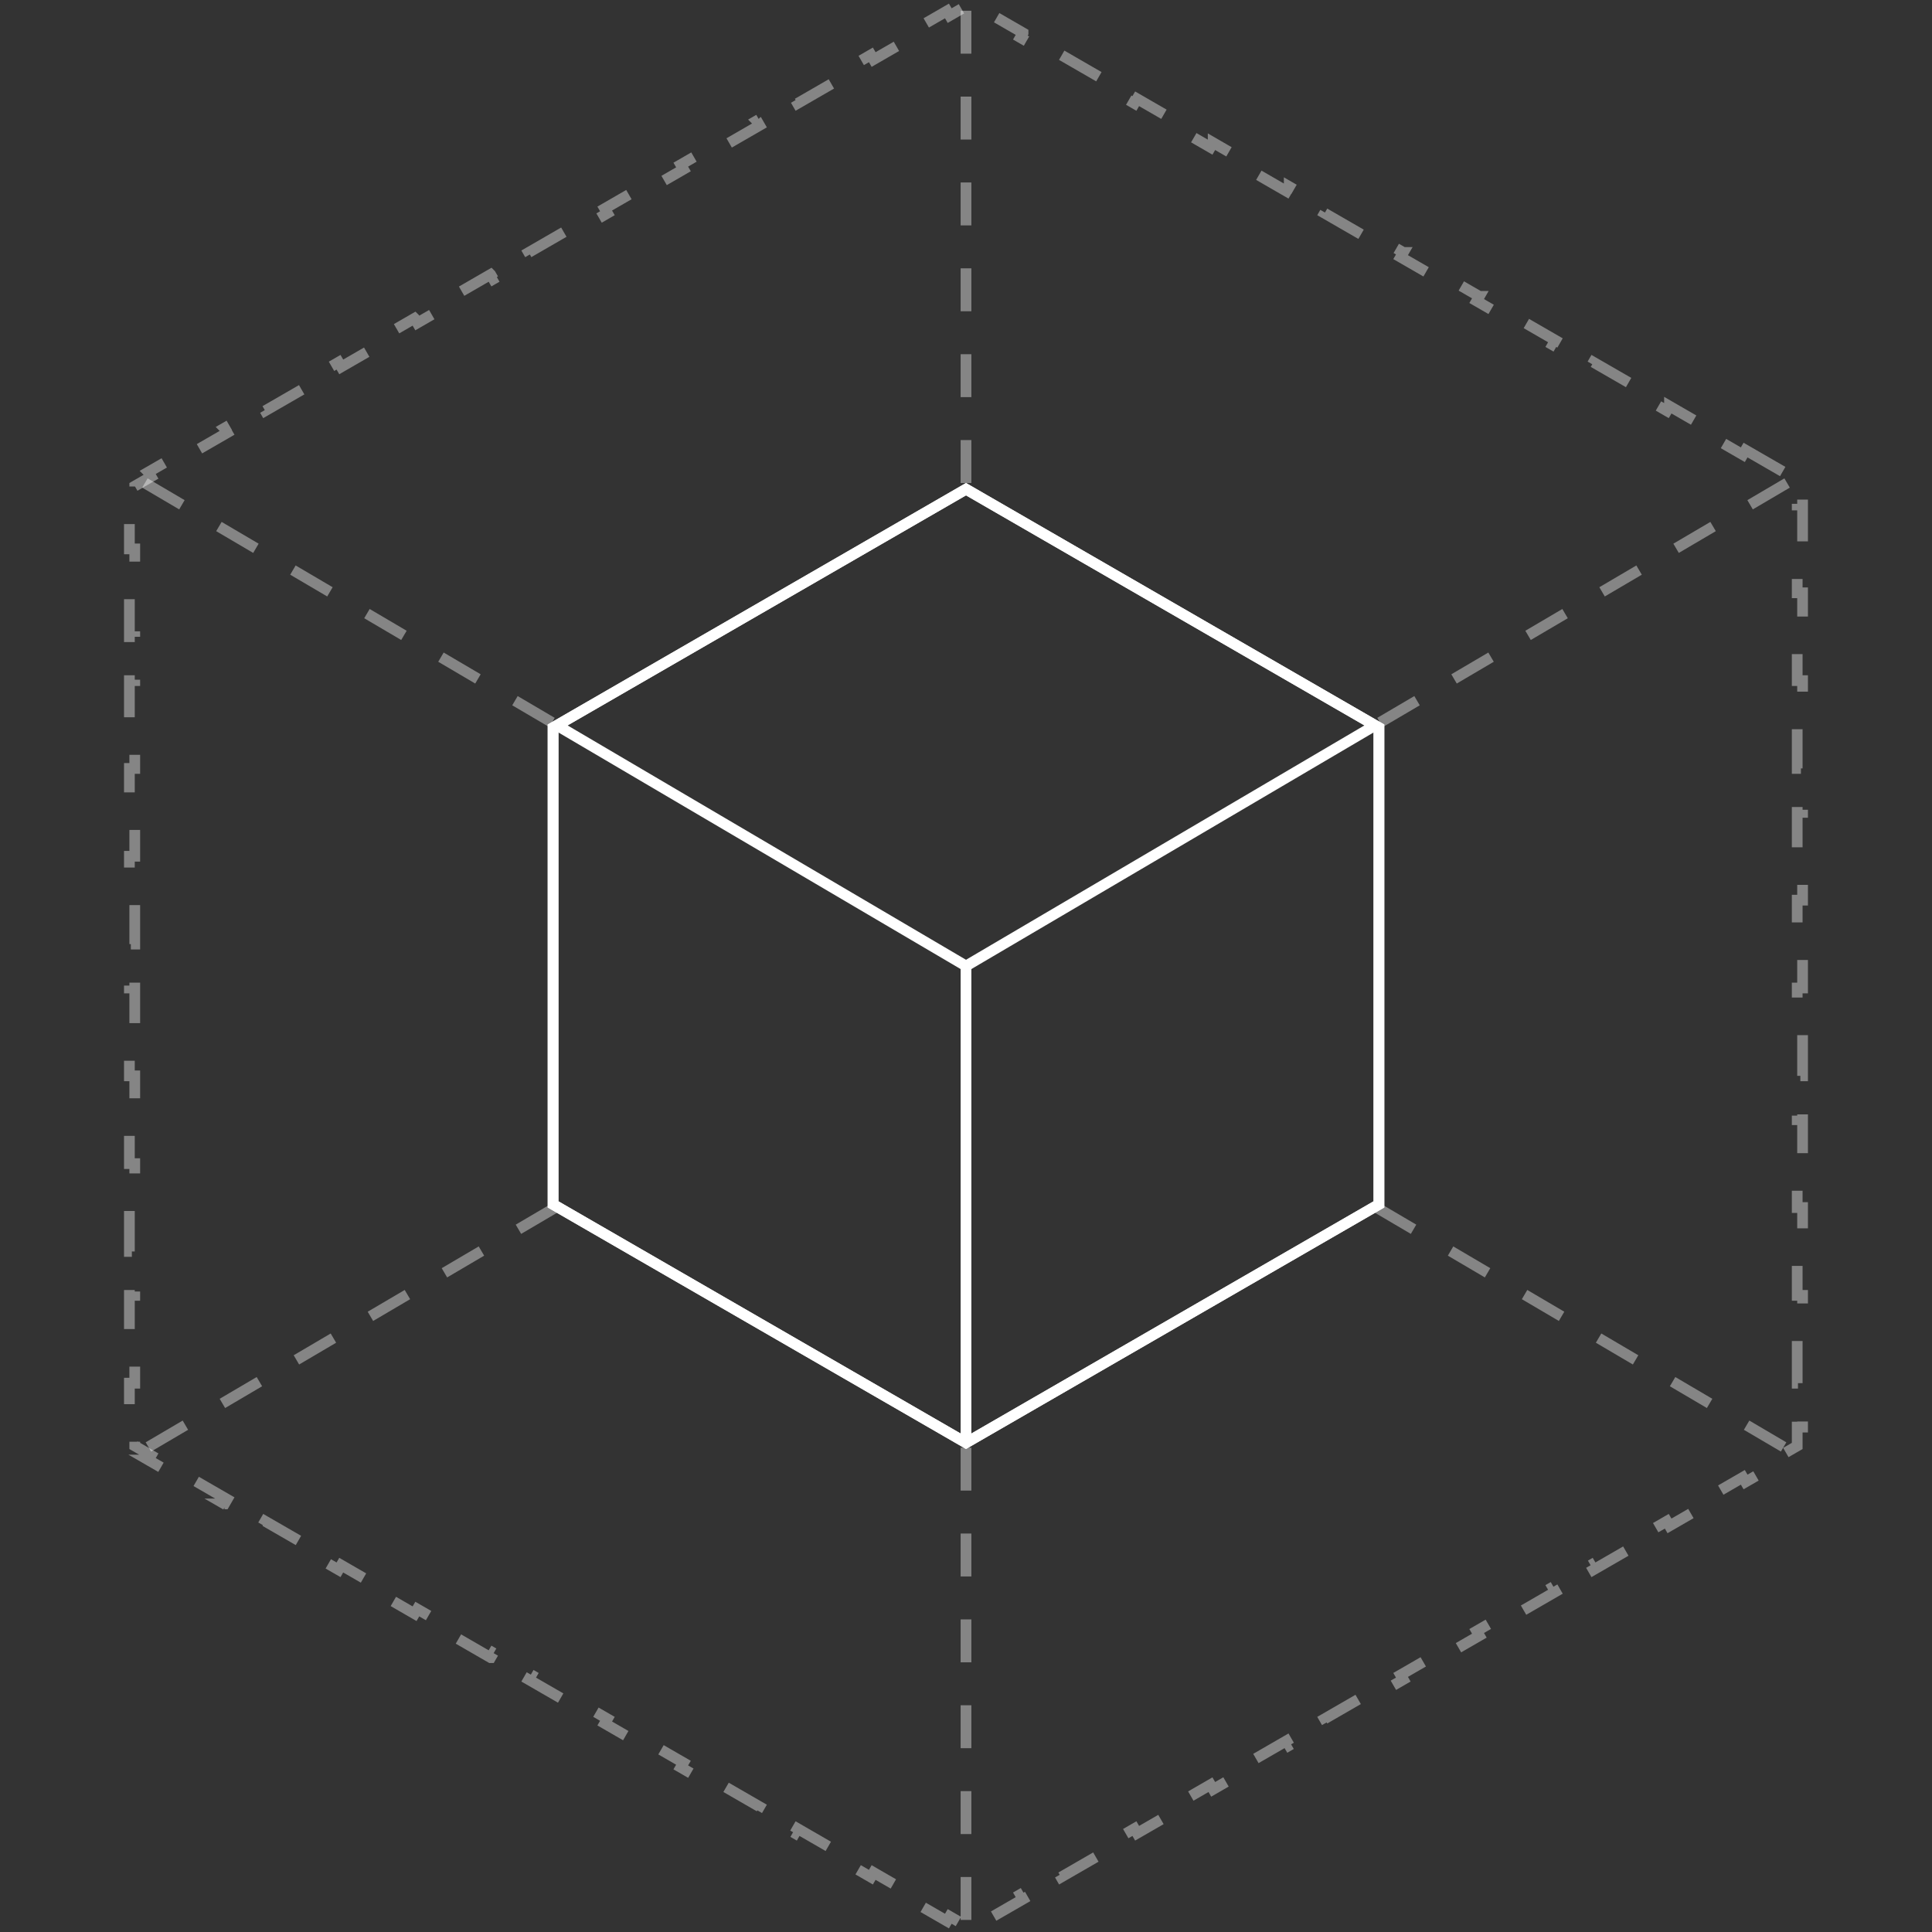 <svg fill="none" height="180" viewBox="0 0 180 180" width="180" xmlns="http://www.w3.org/2000/svg"><rect x="0" y="0" width="180" height="180" fill="#333333" stroke="none"/><g stroke="#fff"><path d="m162.627 41.932 3.544 2.045v.001l-.25.433 1.521.878v1.758h.5v4.091h-.5v4.091h.5v4.091h-.5v4.091h.5v4.091h-.5v4.091h.5v4.091h-.5v4.091h.5v4.091h-.5v4.091h.5v4.092h-.5v4.091h.5v4.091h-.5v4.09h.5v4.091h-.5v4.091h.5v4.091h-.5v4.091h.5v4.09h-.5v4.091h.5v4.091h-.5v1.757l-1.521.879.25.432-3.544 2.045-.249-.432-3.543 2.046.25.432-3.543 2.046-.25-.432-3.542 2.044.25.433-3.544 2.045-.249-.432-3.543 2.045.249.433-3.542 2.046-.25-.433-3.543 2.045.249.433-3.542 2.046-.25-.433-3.543 2.045.249.433-3.541 2.045-.25-.432-3.543 2.045.249.432-3.542 2.046-.25-.432-3.543 2.046.249.431-3.542 2.046-.25-.433-3.543 2.046.25.433-3.544 2.045-.249-.433-3.542 2.046.249.432-3.543 2.046-.249-.433-3.543 2.046.25.433-3.544 2.045-.249-.433-1.522.879-1.522-.879-.25.433-3.544-2.045.251-.433-3.543-2.046-.25.433-3.543-2.046.25-.432-3.542-2.046-.25.433-3.544-2.045.251-.433-3.543-2.046-.25.433h-.001l-3.542-2.046.25-.432-3.543-2.045-.251.432-3.542-2.046.25-.432-3.543-2.045-.251.432-3.541-2.045.25-.433-3.543-2.045-.25.433h-.001l-3.542-2.046.25-.433-3.543-2.045-.251.433-3.542-2.046.25-.433-3.543-2.045-.25.432-3.544-2.045.251-.433-3.542-2.044-.251.432-3.543-2.046h.001l.25-.432-3.543-2.046-.25.432-3.544-2.045h.001l.25-.432-1.522-.879v-1.757h-.5v-4.091h.5v-4.091h-.5v-4.09h.5v-4.091h-.5v-4.091h.5v-4.091h-.5v-4.091h.5v-4.09h-.5v-4.091h.5v-4.091h-.5v-4.092h.5v-4.091h-.5v-4.091h.5v-4.091h-.5v-4.091h.5v-4.091h-.5v-4.091h.5v-4.091h-.5v-4.091h.5v-4.091h-.5v-4.091h.5v-1.758l1.522-.878-.25-.433-.001-.001 3.544-2.045.25.434 3.543-2.046-.25-.433-.001-.001 3.543-2.046.001.001.25.433 3.542-2.045-.25-.433-.001-.001 3.544-2.045.25.433 3.543-2.045-.25-.434 3.542-2.046.001.001.25.433 3.543-2.045-.25-.434 3.542-2.046.001.001.25.433 3.543-2.045-.25-.434 3.541-2.046.001.001.25.433 3.543-2.045-.25-.434 3.542-2.046.001.001.25.433 3.543-2.046-.25-.433 3.542-2.046.001.001.25.433 3.543-2.046-.25-.433-.001-.001 3.544-2.045.25.434 3.542-2.046-.25-.433 3.543-2.046.25.434 3.543-2.046-.25-.433-.001-.001 3.544-2.045.25.434 1.522-.88 1.522.88.249-.434 3.544 2.045v.001l-.25.433 3.543 2.046.249-.434 3.543 2.046h.001l-.25.433 3.542 2.046.249-.434 3.544 2.045v.001l-.25.433 3.543 2.046.25-.433v-.001l3.542 2.046h.001l-.25.434 3.543 2.045.25-.433v-.001l3.542 2.046-.249.434 3.543 2.045.25-.433v-.001l3.541 2.046h.001l-.25.434 3.543 2.045.25-.433v-.001l3.542 2.046h.001l-.25.434 3.543 2.045.25-.433v-.001l3.542 2.046-.249.434 3.543 2.045.249-.433 3.544 2.045v.001l-.25.433 3.542 2.045.25-.433v-.001l3.543 2.046v.001l-.25.433 3.543 2.046z" opacity=".4" stroke-dasharray="4 4"/><path d="m13.5 45 38.25 22.5" opacity=".4" stroke-dasharray="4 4"/><path d="m51.75 67.5 38.25 22.5"/><path d="m166.5 45-38.25 22.5" opacity=".4" stroke-dasharray="4 4"/><path d="m51.75 112.5-38.25 22.5" opacity=".4" stroke-dasharray="4 4"/><path d="m90 90 38.25-22.5"/><g stroke-dasharray="4 4"><path d="m128.25 112.5 38.25 22.5" opacity=".4"/><path d="m90 178.875v-45" opacity=".4"/><path d="m90 45v-45" opacity=".4"/></g><path d="m90 133.875v-43.875"/><path d="m128.471 67.788v44.423l-38.471 22.212-38.471-22.212v-44.423l38.471-22.212z"/><path d="m128.471 67.788v44.423l-38.471 22.212-38.471-22.212v-44.423l38.471-22.212z"/></g></svg>